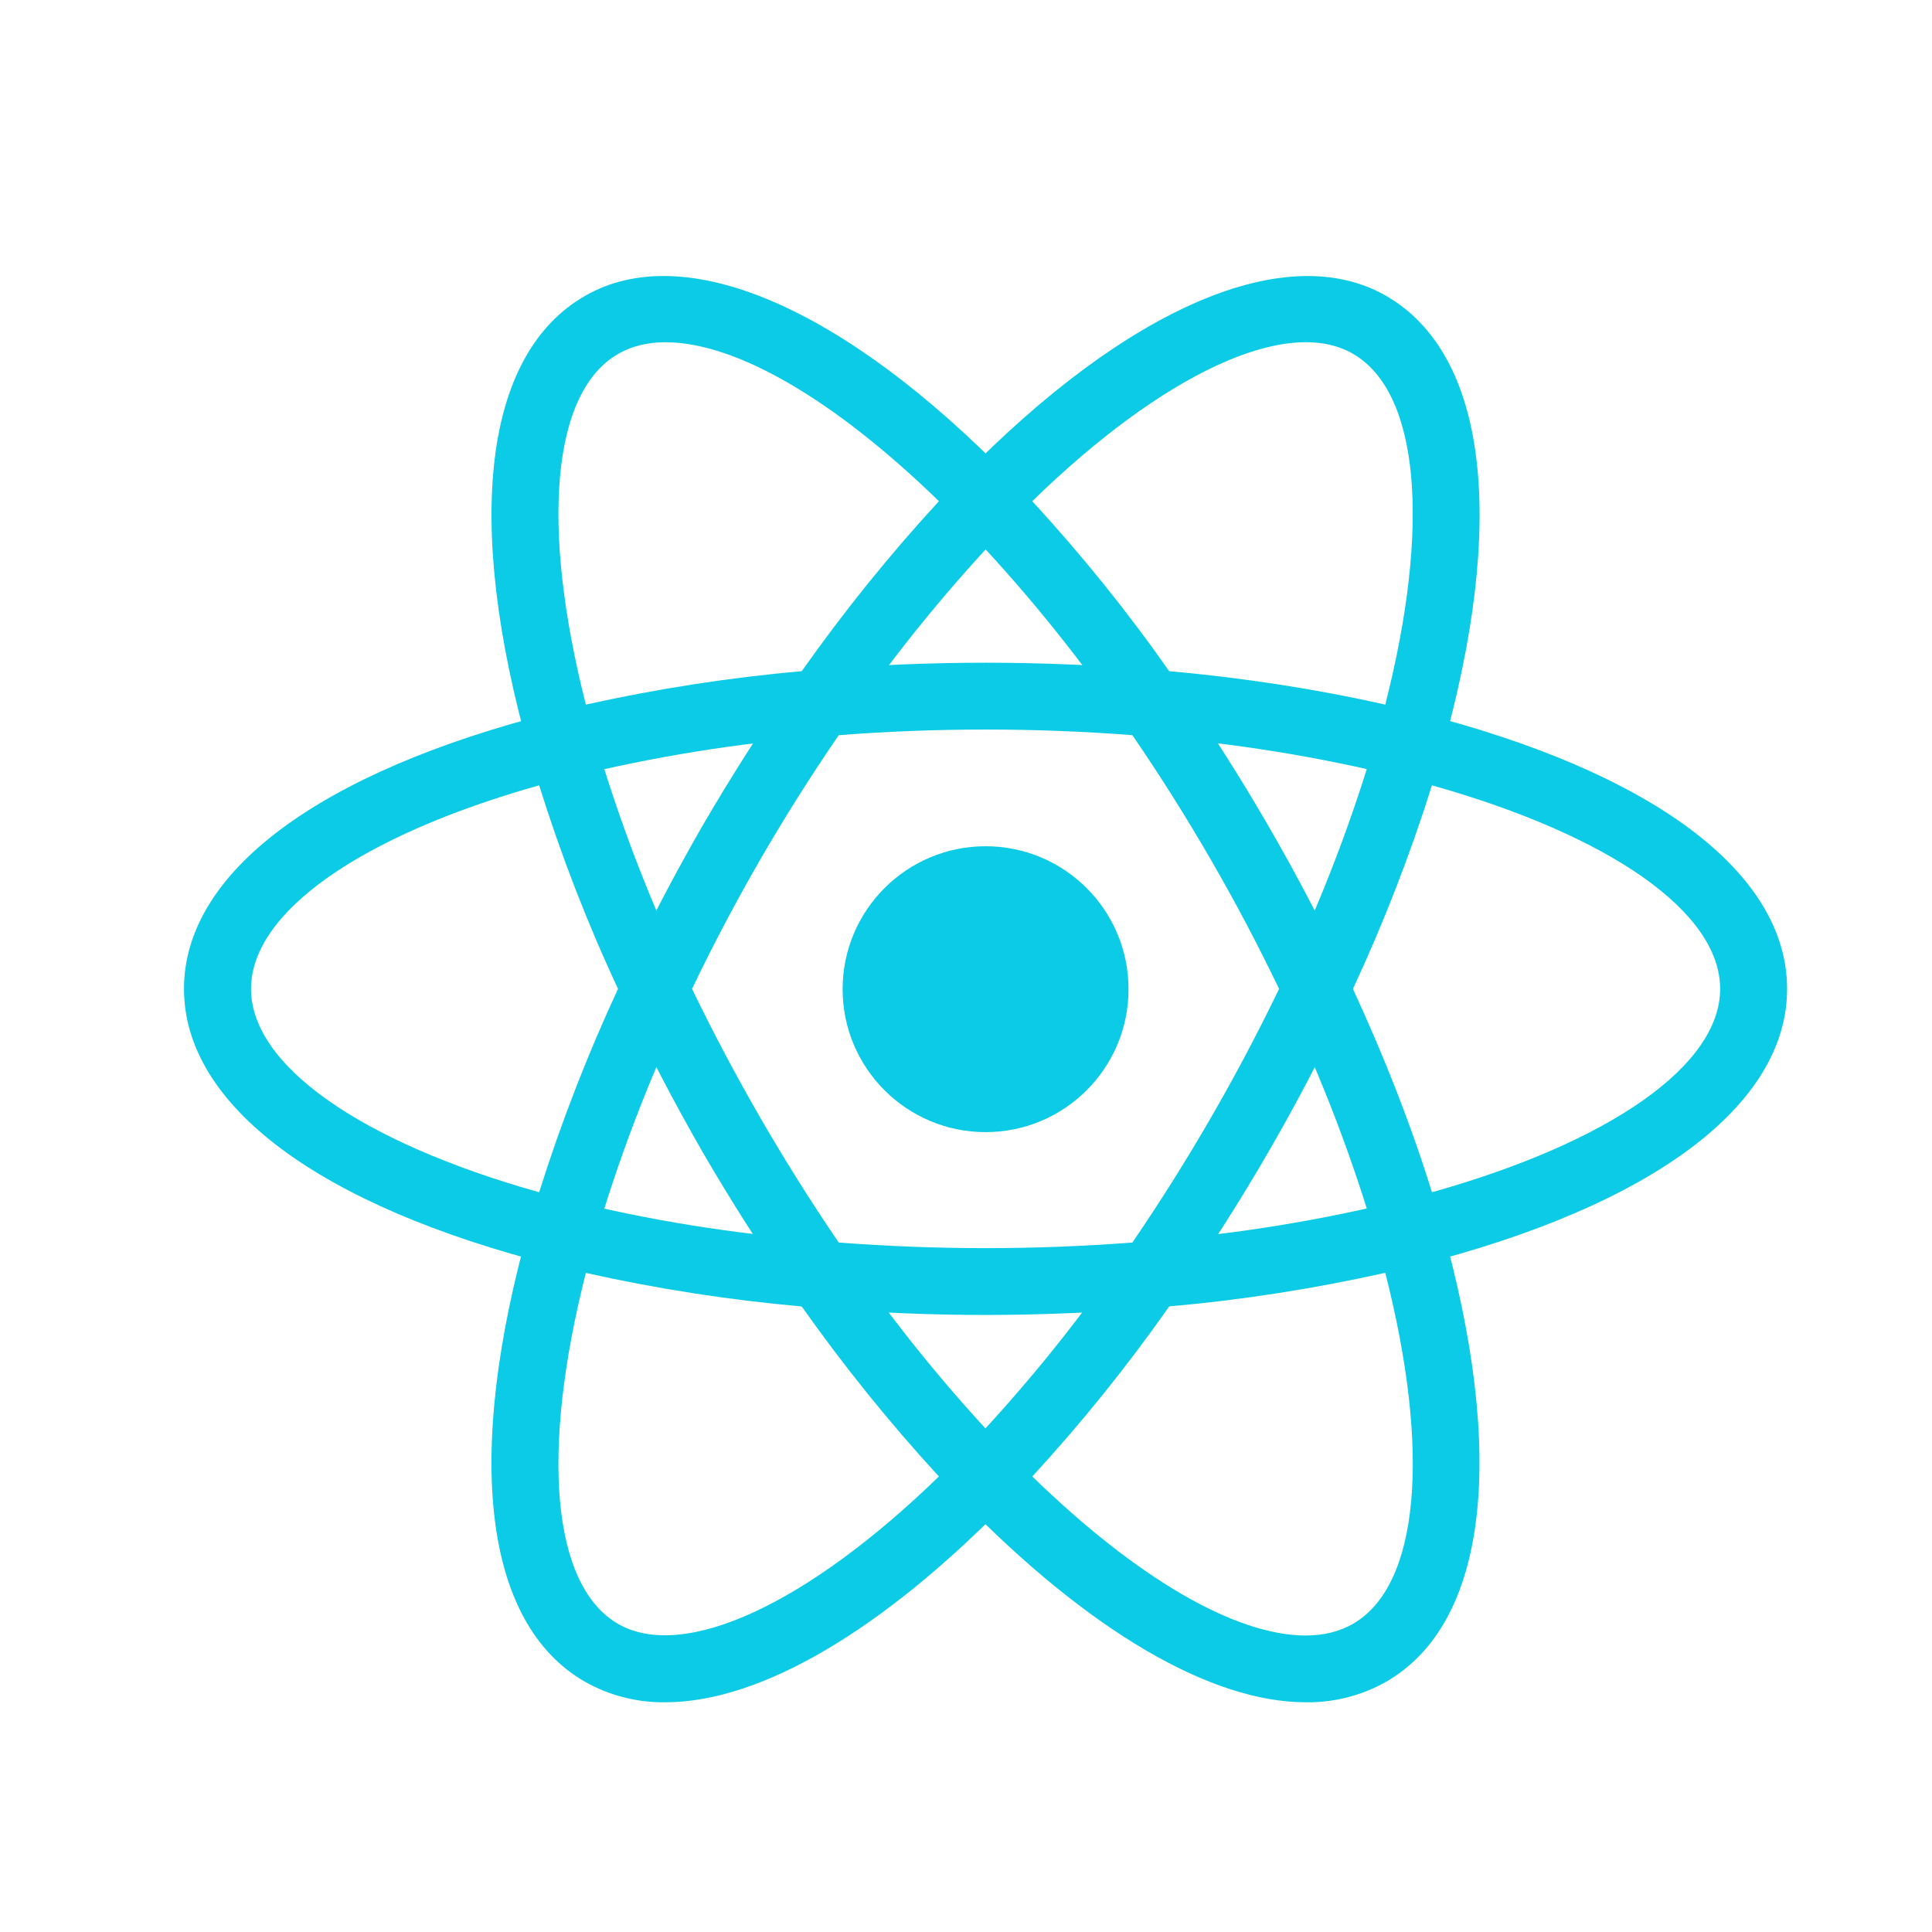 <svg width="63" height="63" viewBox="0 0 63 63" fill="none" xmlns="http://www.w3.org/2000/svg">
<path d="M32.139 36.917C34.713 36.917 36.8 34.83 36.8 32.256C36.8 29.682 34.713 27.595 32.139 27.595C29.564 27.595 27.477 29.682 27.477 32.256C27.477 34.83 29.564 36.917 32.139 36.917Z" fill="#0BCBE6"/>
<path d="M19.088 41.523L18.056 41.26C10.395 39.325 6 36.035 6 32.246C6 28.454 10.397 25.167 18.056 23.232L19.088 22.971L19.377 23.991C20.152 26.665 21.144 29.27 22.344 31.781L22.566 32.246L22.344 32.711C21.143 35.225 20.148 37.831 19.377 40.505L19.088 41.523ZM17.581 25.608C11.76 27.248 8.186 29.749 8.186 32.246C8.186 34.737 11.758 37.241 17.581 38.878C18.294 36.612 19.155 34.395 20.153 32.246C19.148 30.093 18.289 27.875 17.581 25.608ZM45.187 41.523L44.9 40.5C44.123 37.826 43.13 35.22 41.931 32.708L41.709 32.246L41.931 31.778C43.132 29.269 44.122 26.66 44.9 23.986L45.187 22.968L46.218 23.229C53.883 25.164 58.275 28.451 58.275 32.246C58.275 36.037 53.88 39.325 46.218 41.26L45.187 41.523ZM44.117 32.246C45.161 34.507 46.031 36.732 46.694 38.878C52.517 37.241 56.092 34.737 56.092 32.246C56.092 29.749 52.52 27.25 46.694 25.608C45.982 27.875 45.121 30.092 44.117 32.246Z" fill="#0BCBE6"/>
<path d="M17.566 25.598L17.279 24.579C15.122 16.986 15.774 11.546 19.073 9.651C22.297 7.784 27.486 9.99 32.92 15.565L33.662 16.328L32.92 17.087C30.99 19.095 29.226 21.255 27.645 23.548L27.35 23.971L26.838 24.012C24.059 24.231 21.302 24.675 18.595 25.342L17.566 25.598ZM21.697 11.16C21.112 11.16 20.595 11.288 20.159 11.539C17.997 12.784 17.616 17.121 19.104 22.976C21.43 22.461 23.778 22.093 26.144 21.887C27.514 19.944 29.008 18.093 30.617 16.343C27.214 13.035 24.003 11.16 21.697 11.16ZM42.579 55.509C39.477 55.509 35.492 53.17 31.356 48.924L30.617 48.164L31.356 47.407C33.286 45.396 35.051 43.233 36.633 40.939L36.926 40.521L37.432 40.471C40.213 40.257 42.971 39.814 45.679 39.147L46.71 38.886L47 39.907C49.146 47.495 48.496 52.943 45.203 54.838C44.404 55.291 43.498 55.523 42.579 55.509ZM33.662 48.146C37.062 51.454 40.276 53.332 42.579 53.332C43.167 53.332 43.684 53.201 44.117 52.953C46.282 51.705 46.666 47.36 45.172 41.505C42.848 42.022 40.498 42.393 38.127 42.599C36.763 44.545 35.271 46.398 33.662 48.146Z" fill="#0BCBE6"/>
<path d="M46.71 25.597L45.678 25.339C42.971 24.671 40.212 24.226 37.432 24.01L36.925 23.965L36.633 23.542C35.053 21.249 33.288 19.088 31.355 17.082L30.616 16.322L31.355 15.565C36.787 9.993 41.973 7.786 45.203 9.65C48.498 11.549 49.154 16.988 46.999 24.579L46.71 25.597ZM38.127 21.887C40.618 22.109 42.978 22.482 45.172 22.976C46.663 17.121 46.281 12.784 44.117 11.536C41.965 10.29 37.915 12.197 33.661 16.343C35.27 18.093 36.763 19.941 38.127 21.887ZM21.697 55.509C20.778 55.522 19.872 55.291 19.072 54.838C15.774 52.942 15.121 47.498 17.276 39.907L17.558 38.886L18.589 39.147C21.106 39.782 23.88 40.228 26.835 40.471L27.342 40.521L27.637 40.938C29.214 43.231 30.98 45.396 32.912 47.407L33.653 48.164L32.912 48.924C28.778 53.172 24.793 55.509 21.697 55.509ZM19.104 41.508C17.615 47.362 17.996 51.707 20.159 52.956C22.313 54.183 26.35 52.29 30.616 48.146C29.008 46.396 27.514 44.544 26.143 42.602C23.775 42.392 21.424 42.027 19.104 41.508Z" fill="#0BCBE6"/>
<path d="M32.139 42.879C30.345 42.879 28.504 42.803 26.655 42.649L26.143 42.605L25.849 42.181C24.806 40.682 23.825 39.141 22.908 37.562C21.998 35.979 21.152 34.359 20.373 32.708L20.153 32.246L20.373 31.778C21.153 30.128 21.997 28.509 22.908 26.927C23.814 25.37 24.804 23.814 25.849 22.305L26.143 21.887L26.655 21.84C30.303 21.534 33.97 21.534 37.617 21.84L38.124 21.89L38.419 22.307C40.508 25.307 42.342 28.476 43.903 31.781L44.119 32.248L43.903 32.711C42.346 36.018 40.512 39.187 38.419 42.184L38.124 42.607L37.617 42.651C35.774 42.8 33.93 42.879 32.139 42.879ZM27.35 40.518C30.575 40.761 33.703 40.761 36.925 40.518C38.724 37.884 40.323 35.119 41.709 32.246C40.328 29.37 38.729 26.605 36.925 23.973C33.738 23.728 30.537 23.728 27.35 23.973C25.545 26.604 23.945 29.369 22.566 32.246C23.955 35.117 25.554 37.882 27.35 40.518Z" fill="#0BCBE6"/>
</svg>
